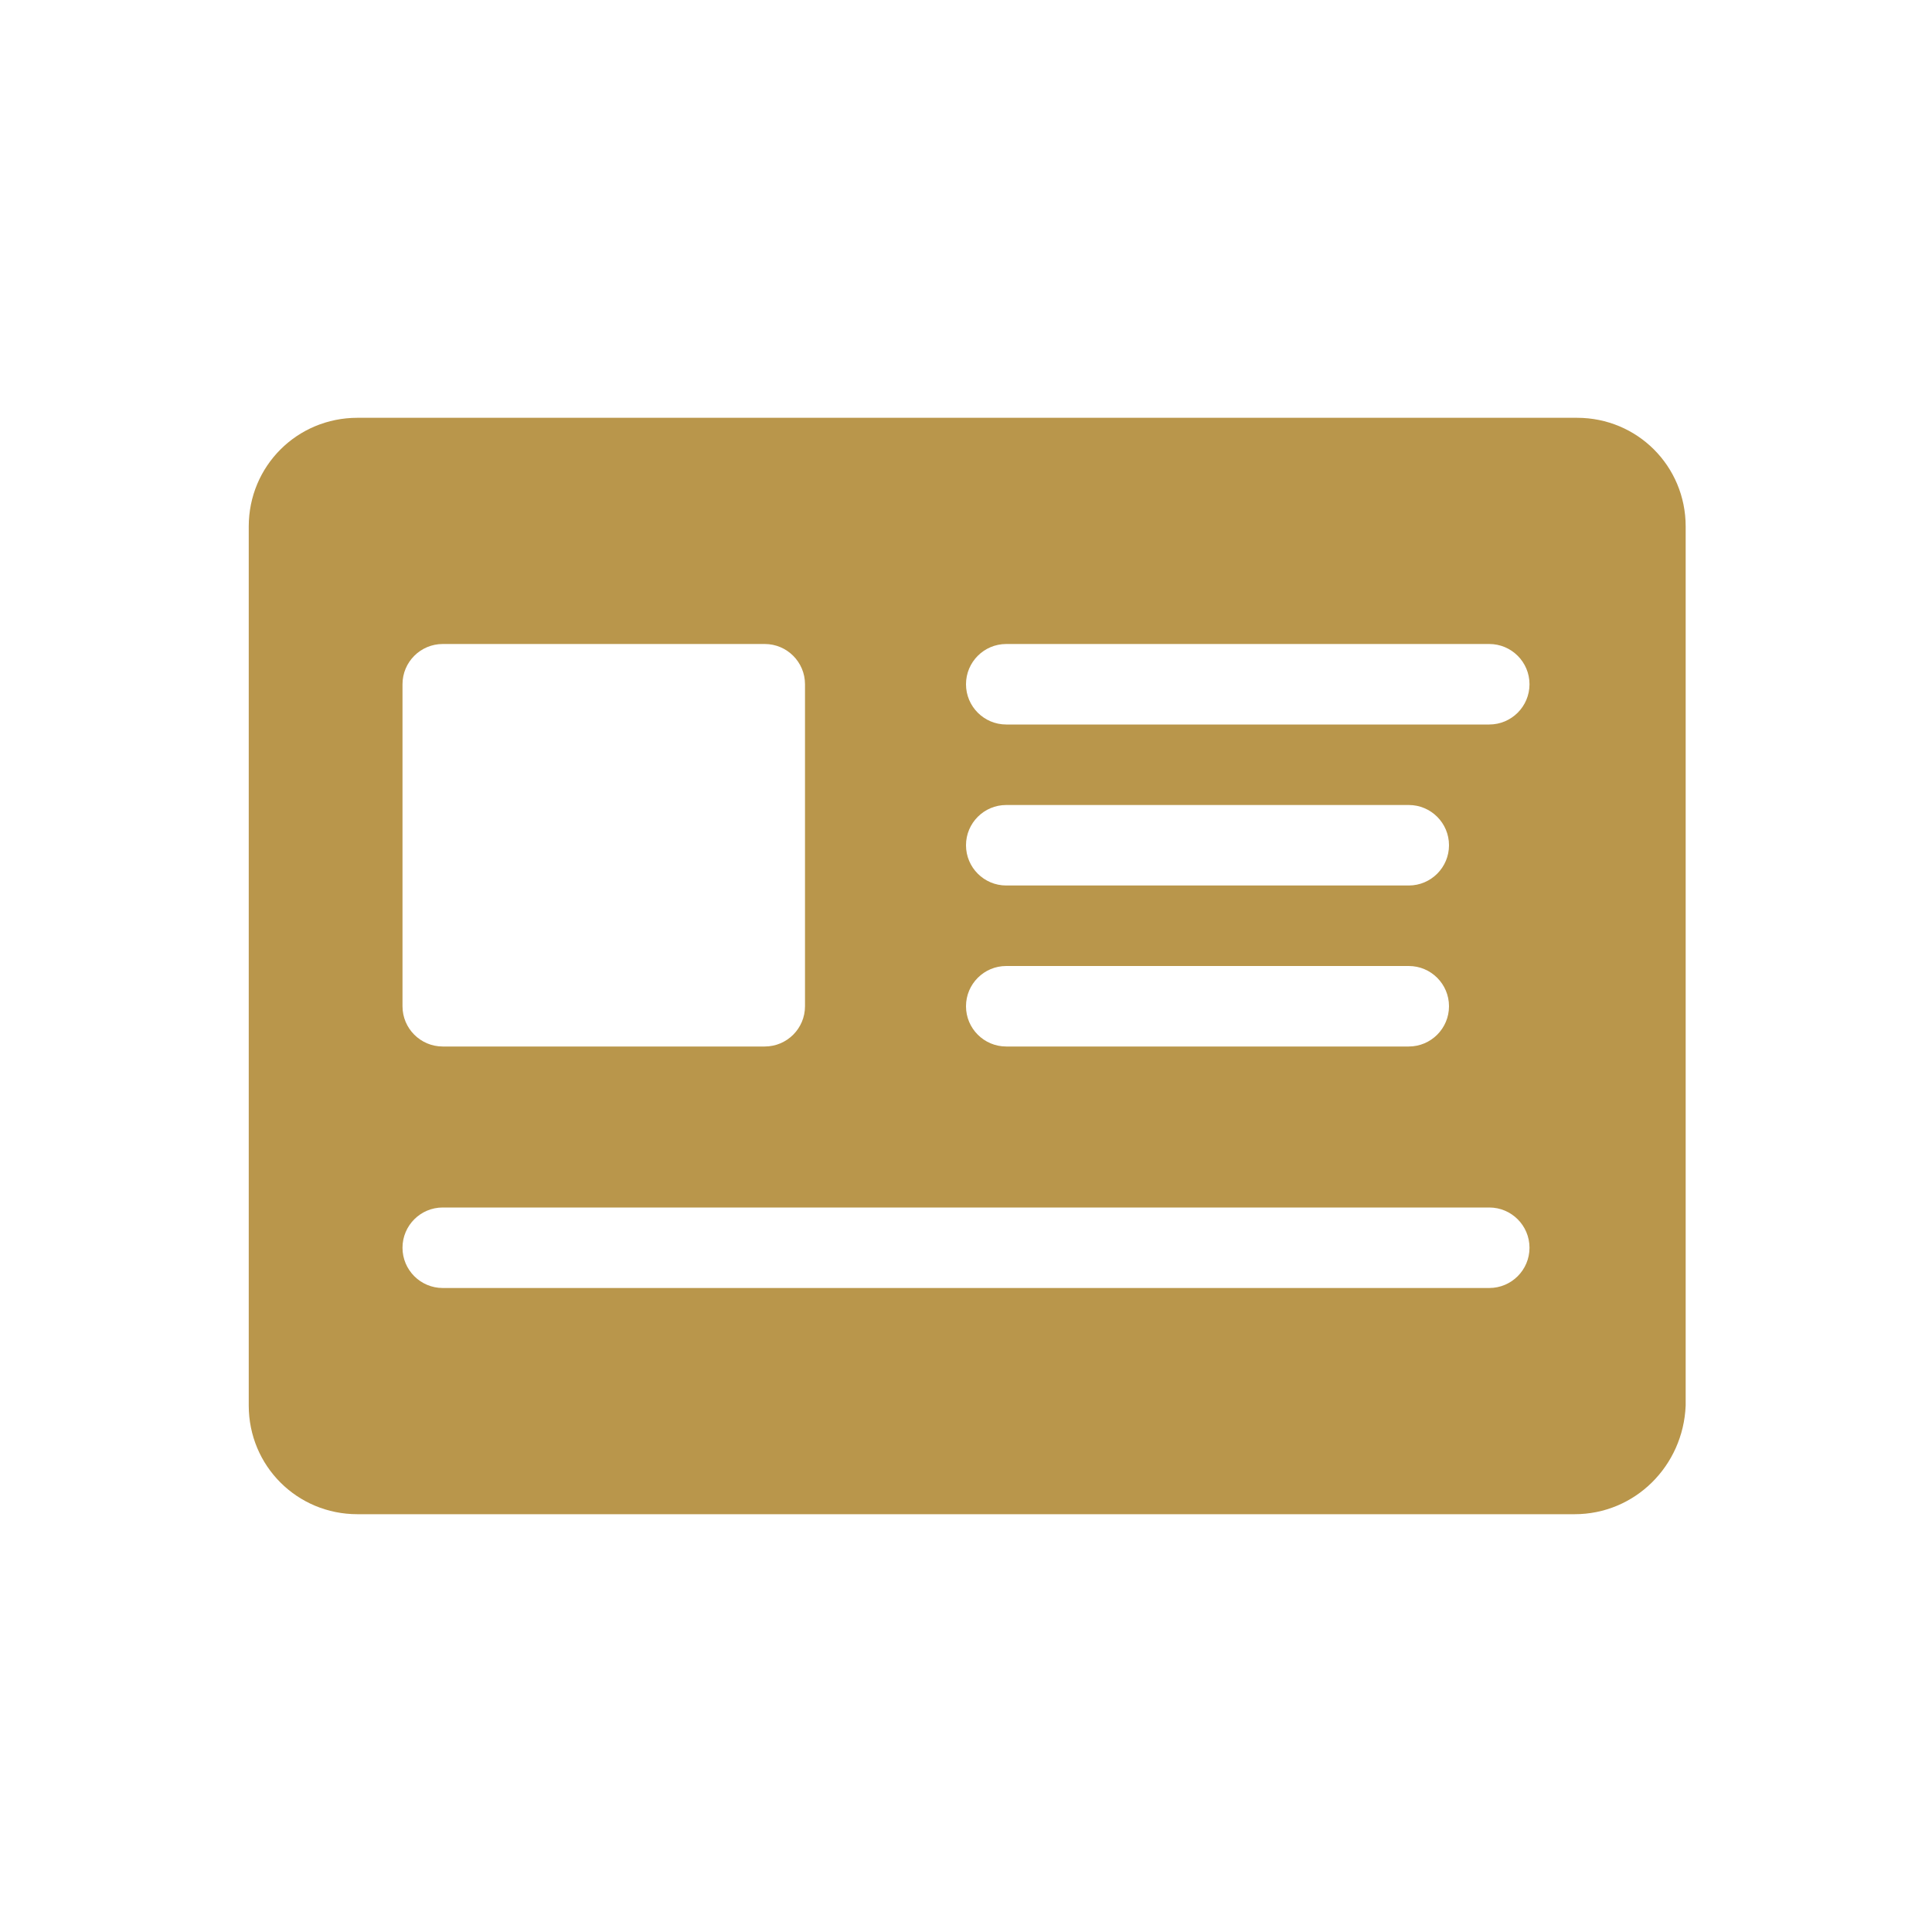 <svg width="24" height="24" viewBox="0 0 24 24" fill="none" xmlns="http://www.w3.org/2000/svg">
<path fill-rule="evenodd" clip-rule="evenodd" d="M4.44 18.81H19.56C20.31 18.81 20.91 18.21 20.94 17.46V6.54C20.94 5.79 20.34 5.19 19.59 5.19H4.44C3.69 5.19 3.09 5.79 3.09 6.54V17.46C3.09 18.21 3.69 18.81 4.44 18.81ZM5.5 8H9.5C9.776 8 10 8.224 10 8.5V12.5C10 12.776 9.776 13 9.5 13H5.5C5.224 13 5 12.776 5 12.5V8.5C5 8.224 5.224 8 5.5 8ZM12 8.5C12 8.224 12.224 8 12.5 8H18.5C18.776 8 19 8.224 19 8.5C19 8.776 18.776 9 18.5 9H12.5C12.224 9 12 8.776 12 8.5ZM12.5 12C12.224 12 12 12.224 12 12.5C12 12.776 12.224 13 12.5 13H17.5C17.776 13 18 12.776 18 12.5C18 12.224 17.776 12 17.5 12H12.5ZM12 10.5C12 10.224 12.224 10 12.5 10H17.5C17.776 10 18 10.224 18 10.5C18 10.776 17.776 11 17.5 11H12.5C12.224 11 12 10.776 12 10.5ZM5.5 15C5.224 15 5 15.224 5 15.5C5 15.776 5.224 16 5.5 16H18.5C18.776 16 19 15.776 19 15.5C19 15.224 18.776 15 18.5 15H5.5Z" fill="#B9964B"/>
</svg>
